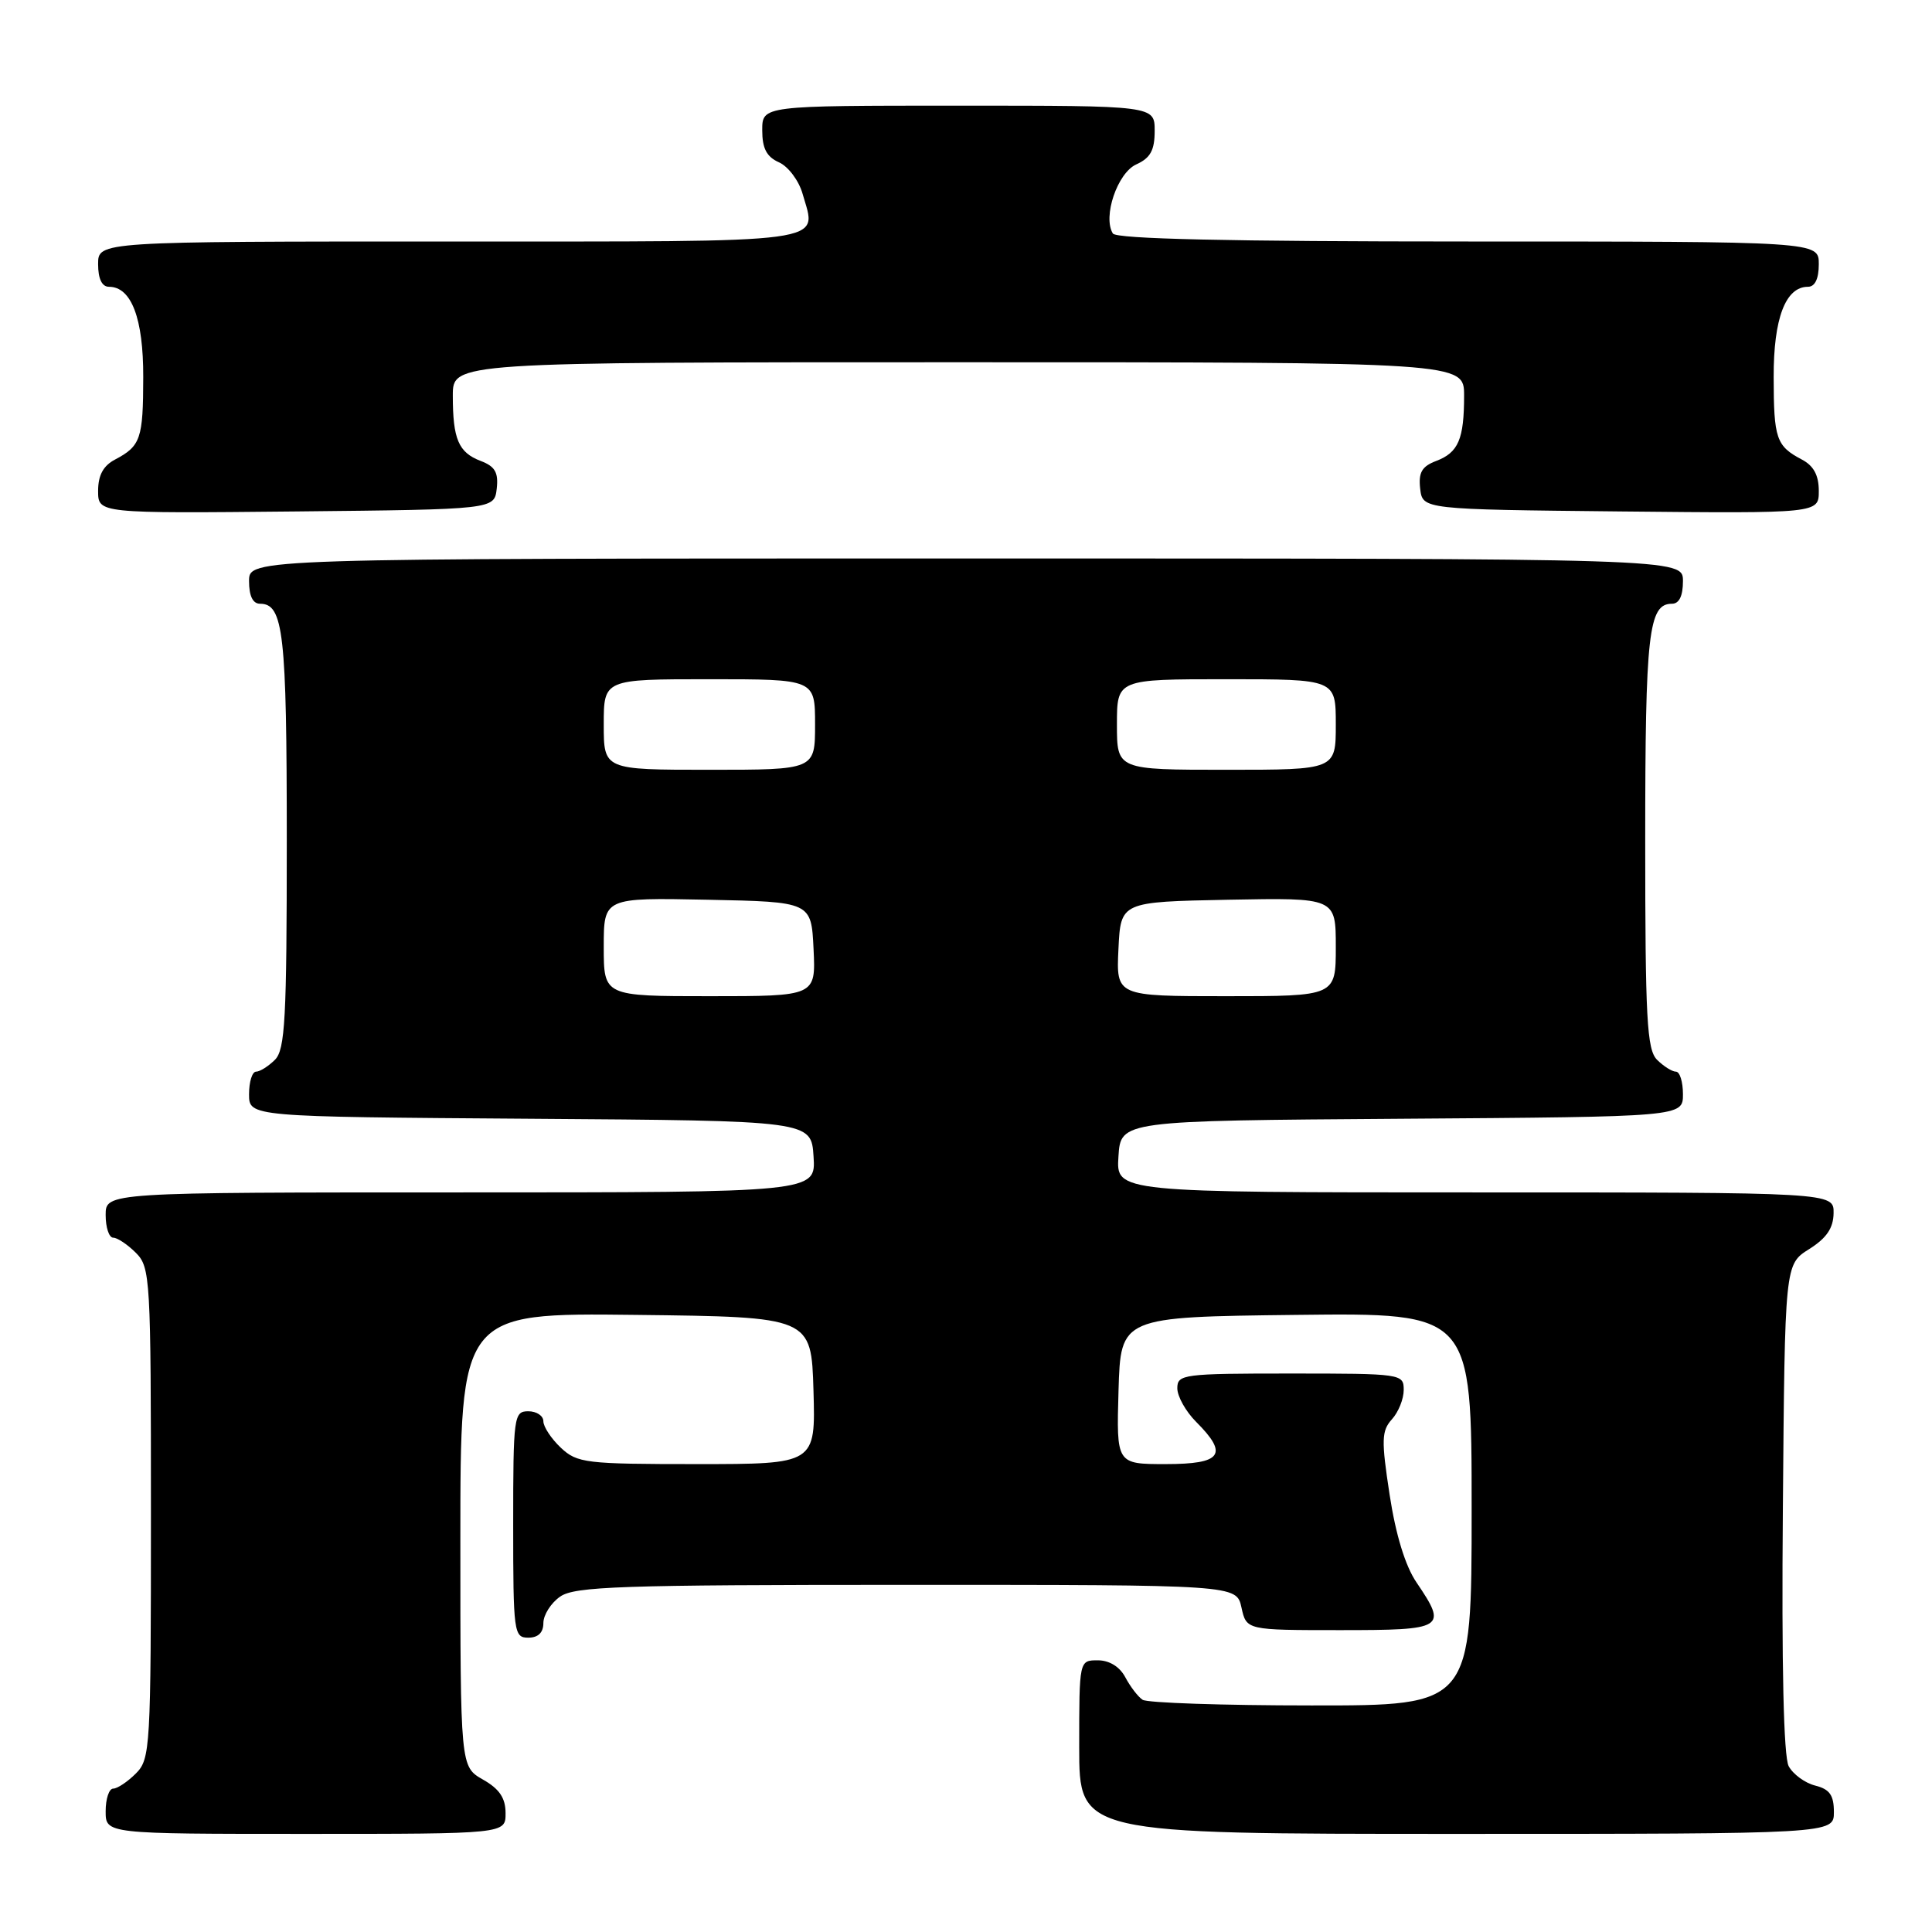 <?xml version="1.0" encoding="UTF-8" standalone="no"?>
<!DOCTYPE svg PUBLIC "-//W3C//DTD SVG 1.1//EN" "http://www.w3.org/Graphics/SVG/1.1/DTD/svg11.dtd" >
<svg xmlns="http://www.w3.org/2000/svg" xmlns:xlink="http://www.w3.org/1999/xlink" version="1.1" viewBox="0 0 256 256">
 <g >
 <path fill="currentColor"
d=" M 66.99 240.25 C 66.99 238.25 66.18 237.04 63.99 235.80 C 61.00 234.09 61.00 234.09 61.00 204.03 C 61.00 173.96 61.00 173.96 84.25 174.23 C 107.50 174.50 107.50 174.50 107.79 184.25 C 108.07 194.00 108.07 194.00 92.35 194.00 C 77.59 194.00 76.49 193.87 74.31 191.83 C 73.04 190.63 72.00 189.05 72.00 188.33 C 72.00 187.60 71.10 187.00 70.00 187.00 C 68.09 187.00 68.00 187.67 68.00 202.00 C 68.00 216.33 68.09 217.00 70.00 217.00 C 71.31 217.00 72.00 216.33 72.00 215.06 C 72.00 213.99 73.00 212.41 74.22 211.56 C 76.15 210.21 82.21 210.00 120.14 210.00 C 163.84 210.00 163.84 210.00 164.50 213.00 C 165.16 216.00 165.16 216.00 177.58 216.00 C 191.45 216.00 191.82 215.77 187.70 209.69 C 186.21 207.51 184.94 203.36 184.13 198.05 C 183.02 190.80 183.06 189.60 184.43 188.07 C 185.30 187.12 186.00 185.37 186.00 184.17 C 186.00 182.04 185.73 182.00 171.00 182.00 C 156.78 182.00 156.00 182.10 156.00 183.95 C 156.00 185.03 157.12 187.03 158.50 188.41 C 162.82 192.73 161.90 194.00 154.46 194.00 C 147.93 194.00 147.93 194.00 148.21 184.25 C 148.50 174.50 148.50 174.50 171.75 174.23 C 195.00 173.96 195.00 173.96 195.00 199.98 C 195.00 226.00 195.00 226.00 173.75 225.98 C 162.06 225.98 152.00 225.64 151.40 225.23 C 150.79 224.83 149.77 223.49 149.11 222.25 C 148.37 220.85 147.00 220.00 145.46 220.00 C 143.00 220.00 143.00 220.00 143.00 231.50 C 143.00 243.00 143.00 243.00 193.00 243.00 C 243.00 243.00 243.00 243.00 243.00 240.11 C 243.00 237.87 242.44 237.08 240.53 236.60 C 239.17 236.26 237.59 235.10 237.01 234.03 C 236.34 232.76 236.06 220.80 236.24 199.81 C 236.50 167.54 236.50 167.54 239.71 165.52 C 242.03 164.06 242.93 162.74 242.96 160.75 C 243.00 158.00 243.00 158.00 195.45 158.00 C 147.89 158.00 147.89 158.00 148.20 153.25 C 148.50 148.50 148.50 148.50 185.75 148.24 C 223.00 147.98 223.00 147.98 223.00 144.99 C 223.00 143.34 222.58 142.00 222.07 142.00 C 221.56 142.00 220.44 141.29 219.57 140.43 C 218.22 139.08 218.00 135.02 218.00 111.36 C 218.00 83.87 218.44 80.00 221.54 80.00 C 222.50 80.00 223.00 78.97 223.00 77.00 C 223.00 74.00 223.00 74.00 128.00 74.00 C 33.00 74.00 33.00 74.00 33.00 77.00 C 33.00 78.97 33.50 80.00 34.46 80.00 C 37.56 80.00 38.00 83.87 38.00 111.36 C 38.00 135.02 37.78 139.08 36.43 140.43 C 35.56 141.29 34.44 142.00 33.93 142.00 C 33.42 142.00 33.00 143.34 33.00 144.99 C 33.00 147.98 33.00 147.98 70.25 148.24 C 107.50 148.50 107.50 148.50 107.80 153.25 C 108.11 158.00 108.11 158.00 61.05 158.00 C 14.00 158.00 14.00 158.00 14.00 161.00 C 14.00 162.65 14.45 164.00 15.00 164.00 C 15.55 164.00 16.90 164.90 18.00 166.00 C 19.92 167.92 20.00 169.33 20.00 200.50 C 20.00 231.67 19.92 233.08 18.00 235.00 C 16.90 236.10 15.55 237.00 15.00 237.00 C 14.45 237.00 14.00 238.35 14.00 240.00 C 14.00 243.00 14.00 243.00 40.50 243.00 C 67.00 243.00 67.00 243.00 66.99 240.25 Z  M 65.82 64.75 C 66.06 62.61 65.60 61.80 63.70 61.08 C 60.75 59.96 60.00 58.19 60.00 52.42 C 60.00 48.00 60.00 48.00 127.00 48.00 C 194.00 48.00 194.00 48.00 194.00 52.42 C 194.00 58.19 193.25 59.96 190.30 61.08 C 188.40 61.80 187.94 62.61 188.18 64.75 C 188.50 67.50 188.50 67.50 214.75 67.77 C 241.00 68.03 241.00 68.03 241.00 65.05 C 241.00 62.98 240.32 61.71 238.75 60.89 C 235.36 59.10 235.03 58.14 235.02 49.97 C 235.00 42.19 236.59 38.00 239.56 38.00 C 240.49 38.00 241.00 36.95 241.00 35.00 C 241.00 32.00 241.00 32.00 194.56 32.00 C 162.79 32.00 147.91 31.66 147.46 30.94 C 146.09 28.73 148.06 22.93 150.55 21.79 C 152.44 20.94 153.00 19.91 153.00 17.34 C 153.00 14.00 153.00 14.00 127.00 14.00 C 101.00 14.00 101.00 14.00 101.00 17.26 C 101.00 19.67 101.58 20.78 103.22 21.51 C 104.45 22.06 105.86 23.94 106.35 25.69 C 108.24 32.36 110.93 32.00 59.53 32.00 C 13.00 32.00 13.00 32.00 13.00 35.00 C 13.00 36.95 13.51 38.00 14.44 38.00 C 17.41 38.00 19.00 42.19 18.98 49.97 C 18.97 58.14 18.64 59.10 15.25 60.89 C 13.68 61.71 13.00 62.98 13.00 65.05 C 13.00 68.03 13.00 68.03 39.25 67.77 C 65.50 67.50 65.50 67.50 65.82 64.75 Z  M 80.00 125.47 C 80.00 118.94 80.00 118.94 93.75 119.22 C 107.50 119.50 107.50 119.50 107.80 125.75 C 108.10 132.00 108.10 132.00 94.05 132.00 C 80.00 132.00 80.00 132.00 80.00 125.47 Z  M 148.20 125.75 C 148.50 119.50 148.50 119.50 162.75 119.22 C 177.00 118.95 177.00 118.95 177.00 125.47 C 177.00 132.00 177.00 132.00 162.45 132.00 C 147.90 132.00 147.90 132.00 148.20 125.75 Z  M 80.00 96.00 C 80.00 90.00 80.00 90.00 94.00 90.00 C 108.00 90.00 108.00 90.00 108.00 96.00 C 108.00 102.00 108.00 102.00 94.00 102.00 C 80.00 102.00 80.00 102.00 80.00 96.00 Z  M 148.00 96.00 C 148.00 90.00 148.00 90.00 162.50 90.00 C 177.00 90.00 177.00 90.00 177.00 96.00 C 177.00 102.00 177.00 102.00 162.50 102.00 C 148.00 102.00 148.00 102.00 148.00 96.00 Z "/>
</g>
</svg>